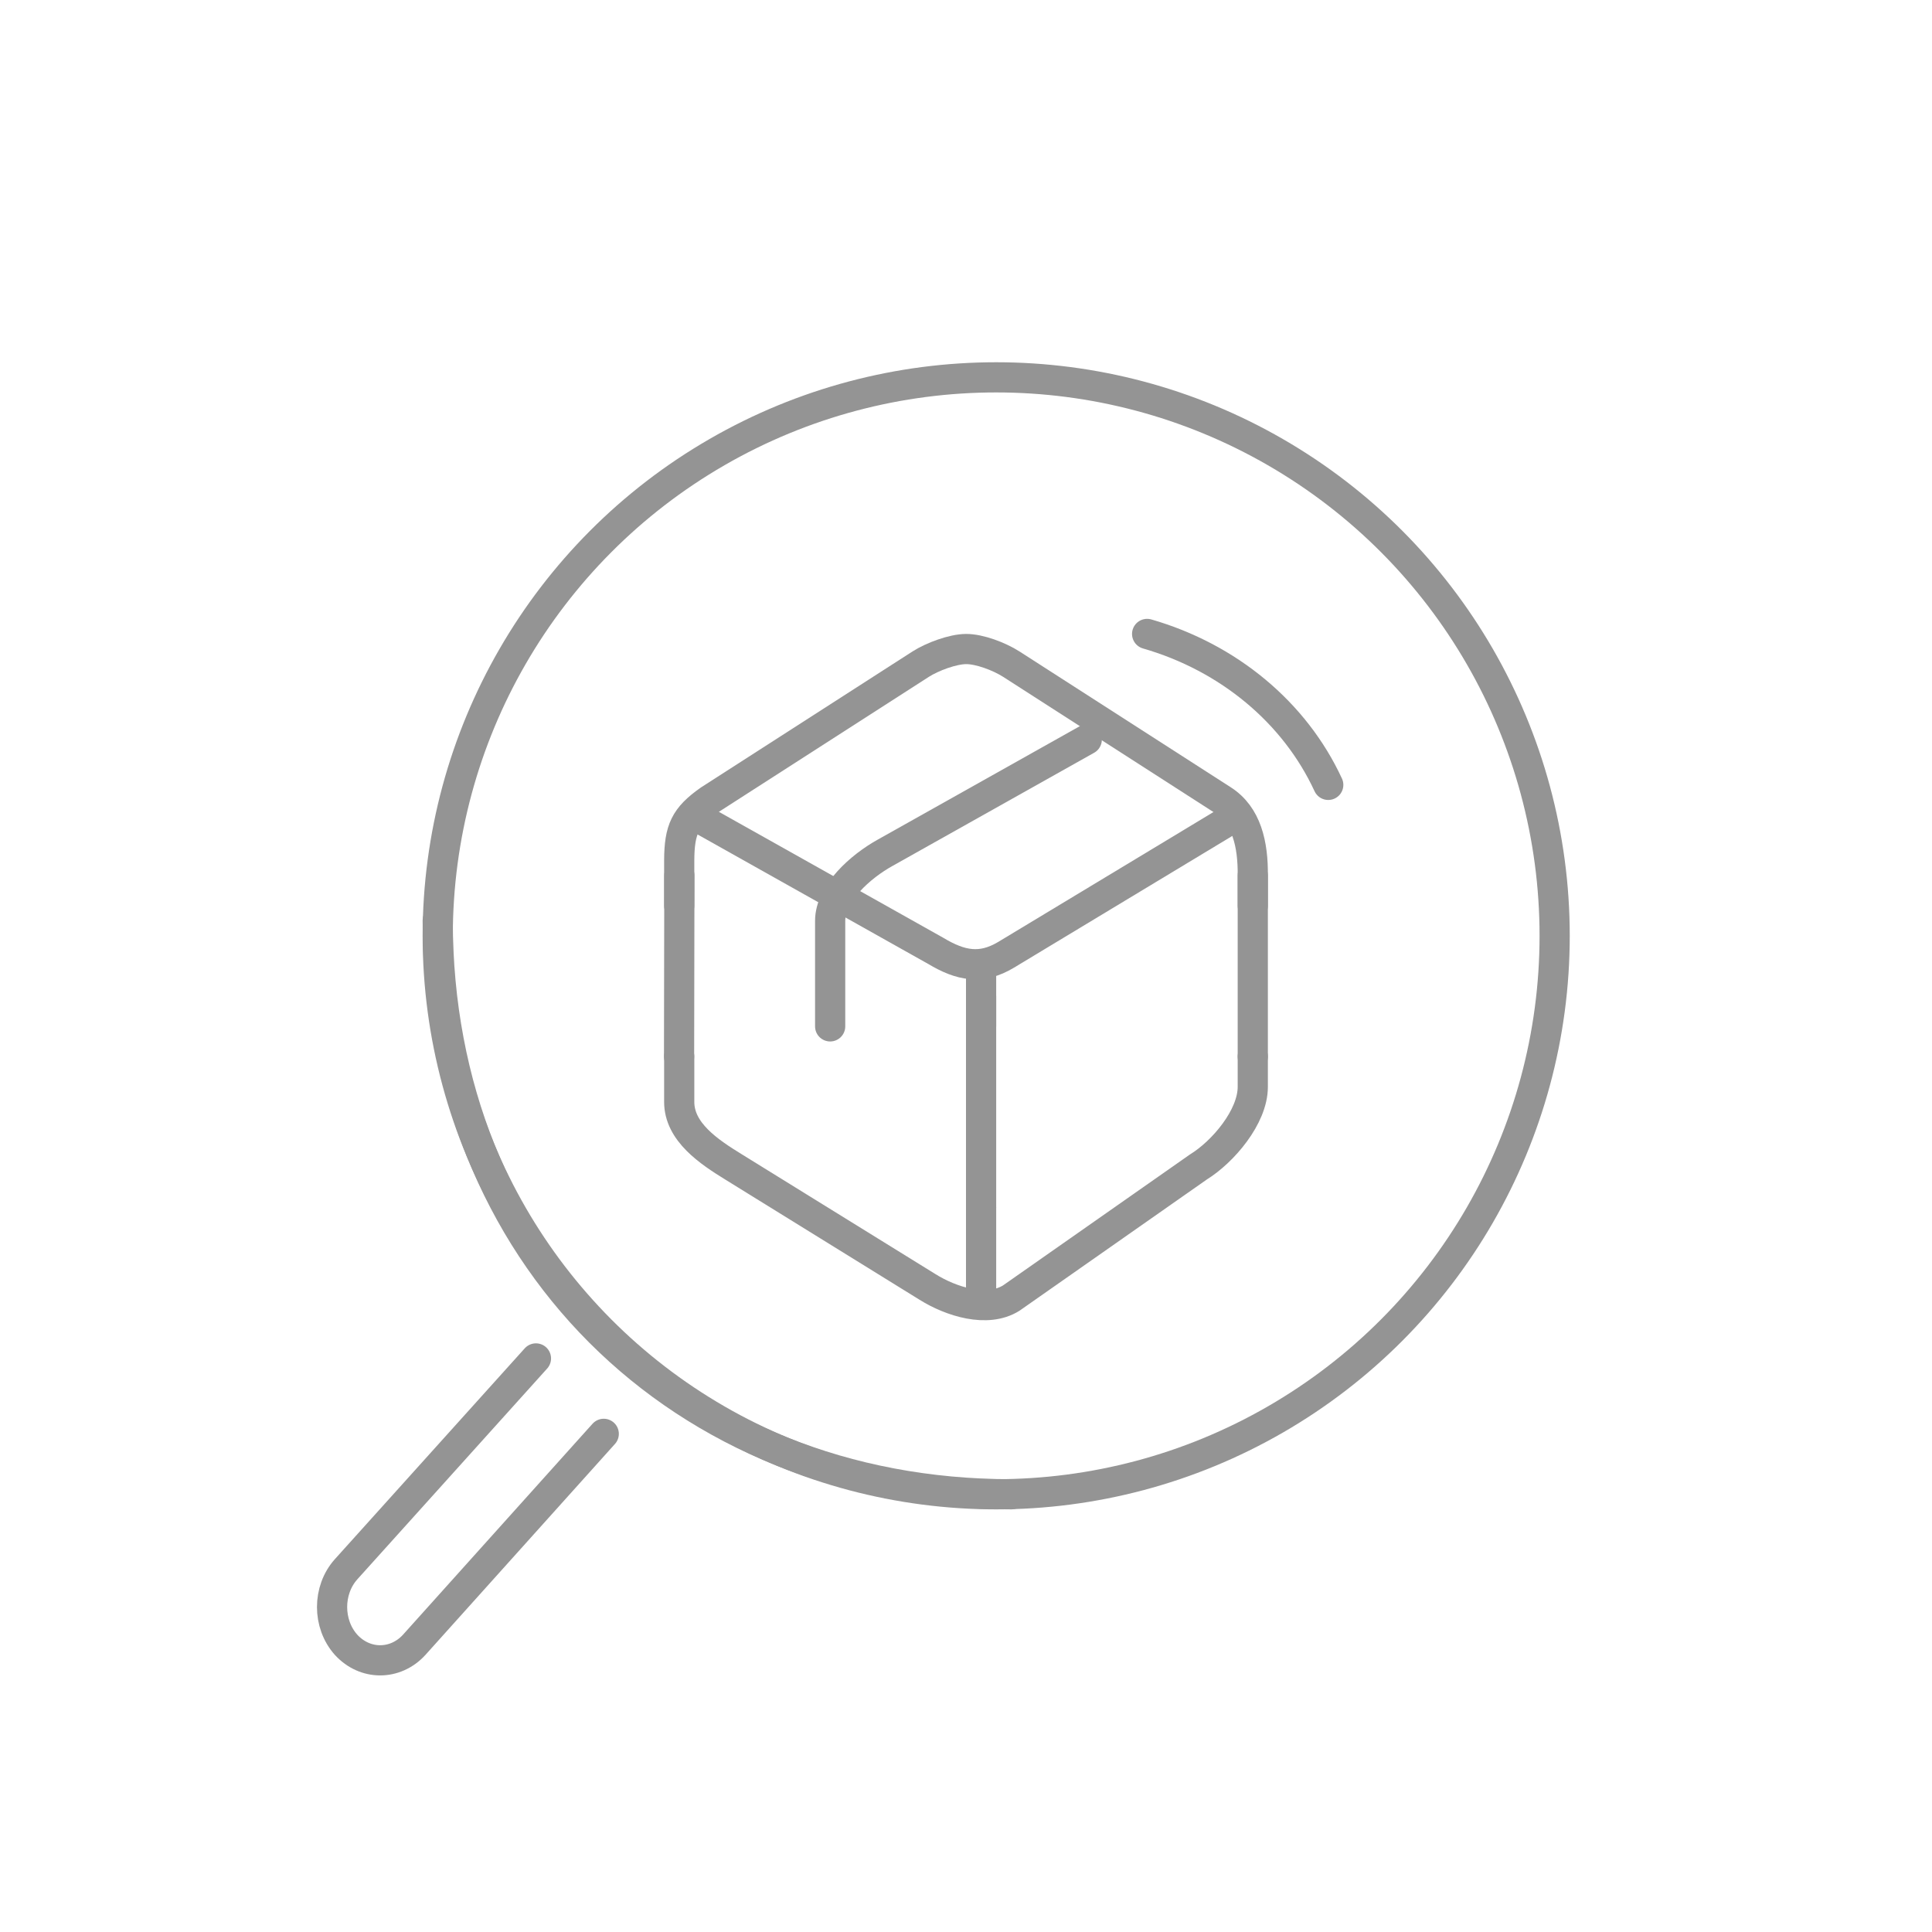 <svg xmlns="http://www.w3.org/2000/svg" width="64" height="64" viewBox="0 0 64 64"><g fill="none" fill-rule="evenodd"><path d="M0 0h64v64H0z"/><g stroke-linejoin="round" transform="translate(11 12.5)"><path stroke="#949494" stroke-linecap="round" d="M11.5 22.5V24c-.002 1.001.994 1.66 1.798 2.155l6.42 3.972c.793.497 1.989.87 2.782.373l6.202-4.345c.804-.496 1.8-1.654 1.798-2.655v-1M21.5 27.5v3"/><path stroke="#949494" stroke-linecap="round" d="M11.495 22.5l.01-6"/><path stroke="#949494" stroke-linecap="round" d="M30.5 22.5v-6"/><path stroke="#949494" stroke-linecap="round" d="M21.5 20.5v7"/><path stroke="#949494" stroke-linecap="round" d="M12 14.509L20 19c.828.496 1.503.624 2.33.128L30 14.5"/><path stroke="#949494" stroke-linecap="round" d="M25 12l-6.675 3.747c-.817.452-1.822 1.343-1.825 2.253v3.5M21.5 19.5v2"/><path stroke="#949494" stroke-linecap="round" d="M30.5 17.5v-1c.01-1.025-.198-1.988-1-2.5l-7-4.5c-.4-.255-1.054-.503-1.5-.5-.436.003-1.109.251-1.5.5l-7 4.5c-.806.566-.995.975-1 2v1.5"/><path stroke="#949494" stroke-linecap="round" d="M9 34.998l-6.28 6.99c-.625.683-1.627.683-2.254 0h0c-.621-.692-.621-1.814 0-2.506L6.754 32.5"/><path stroke="#949494" stroke-linecap="round" d="M27 8.5c2.7.779 4.893 2.606 6 5"/><circle cx="22" cy="18.5" r="18.5" stroke="#949494"/><path stroke="#949494" stroke-linecap="round" d="M3.5 18c0 11 8 19 19 19"/></g></g></svg>
